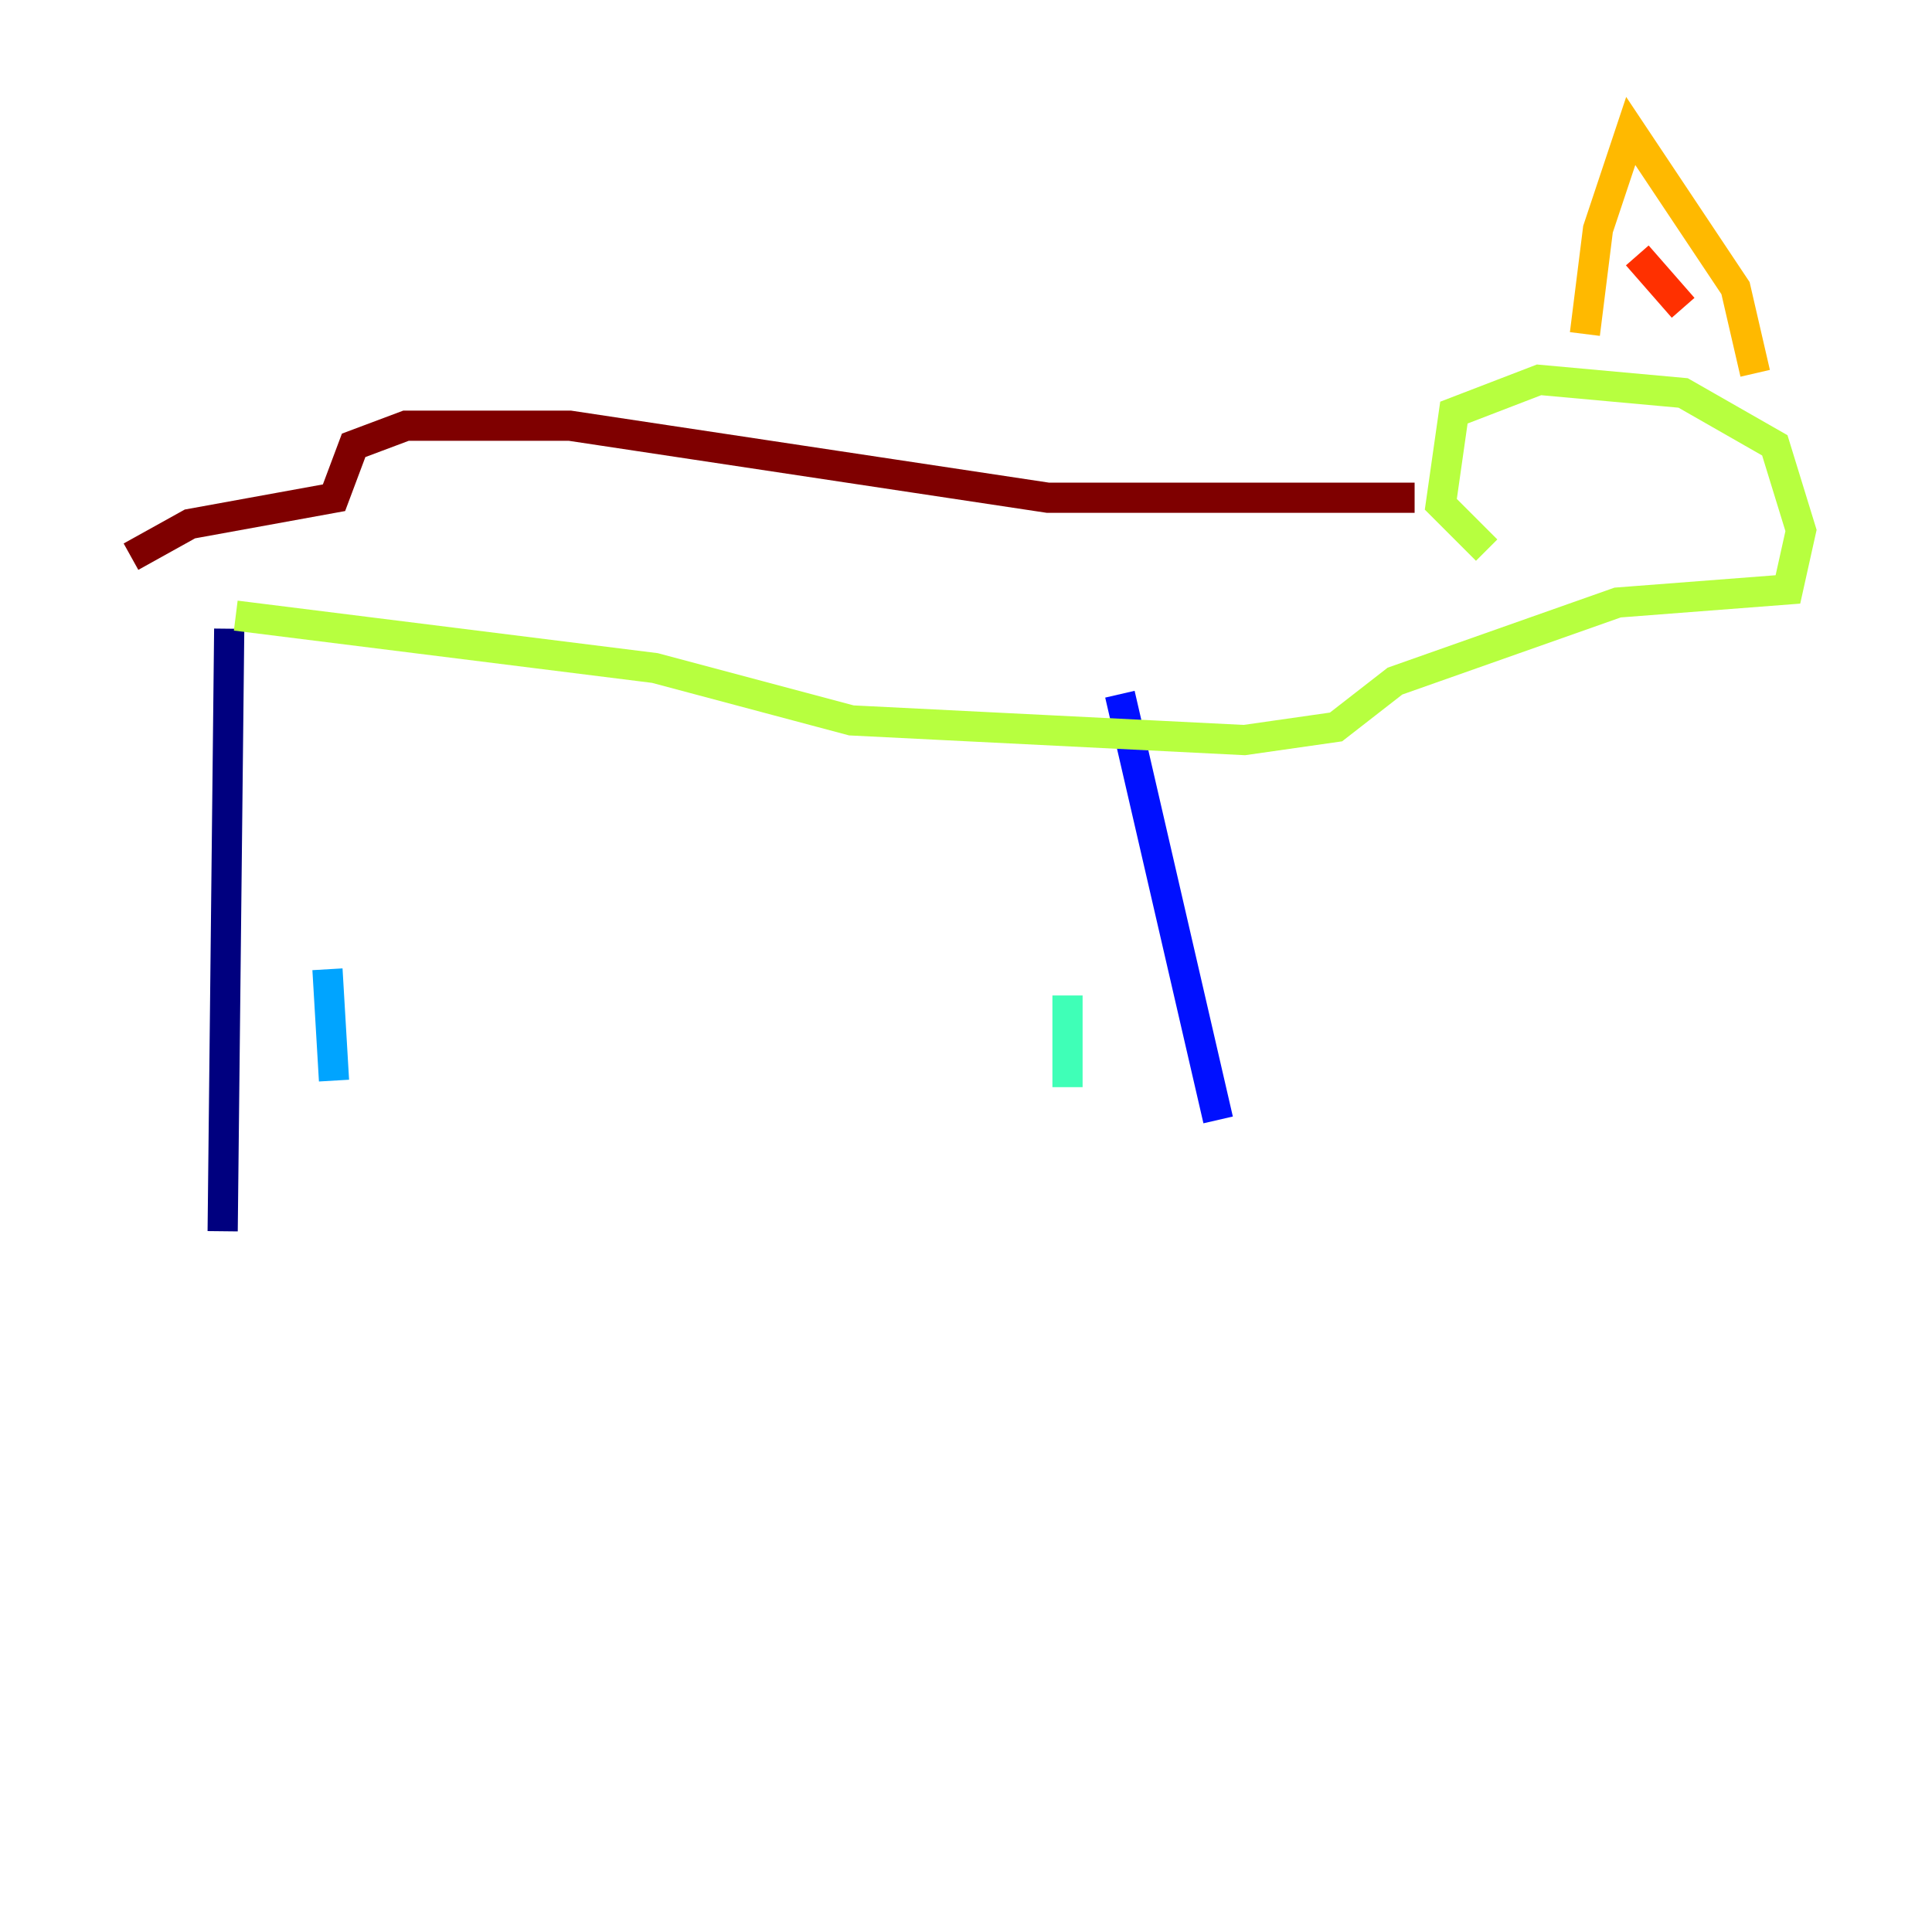 <?xml version="1.0" encoding="utf-8" ?>
<svg baseProfile="tiny" height="128" version="1.2" viewBox="0,0,128,128" width="128" xmlns="http://www.w3.org/2000/svg" xmlns:ev="http://www.w3.org/2001/xml-events" xmlns:xlink="http://www.w3.org/1999/xlink"><defs /><polyline fill="none" points="15.186,41.654 14.752,81.573" stroke="#00007f" stroke-width="2" /><polyline fill="none" points="74.197,45.993 80.705,74.197" stroke="#0010ff" stroke-width="2" /><polyline fill="none" points="21.695,64.217 22.129,71.593" stroke="#00a4ff" stroke-width="2" /><polyline fill="none" points="70.725,65.953 70.725,72.027" stroke="#3fffb7" stroke-width="2" /><polyline fill="none" points="15.62,40.786 43.39,44.258 56.407,47.729 82.441,49.031 88.515,48.163 92.42,45.125 107.173,39.919 118.454,39.051 119.322,35.146 117.586,29.505 111.512,26.034 101.966,25.166 96.325,27.336 95.458,33.41 98.495,36.447" stroke="#b7ff3f" stroke-width="2" /><polyline fill="none" points="105.003,22.129 105.871,15.186 108.041,8.678 114.983,19.091 116.285,24.732" stroke="#ffb900" stroke-width="2" /><polyline fill="none" points="111.512,20.393 108.475,16.922" stroke="#ff3000" stroke-width="2" /><polyline fill="none" points="93.722,32.976 69.424,32.976 37.749,28.203 26.902,28.203 23.43,29.505 22.129,32.976 12.583,34.712 8.678,36.881" stroke="#7f0000" stroke-width="2" /></svg>